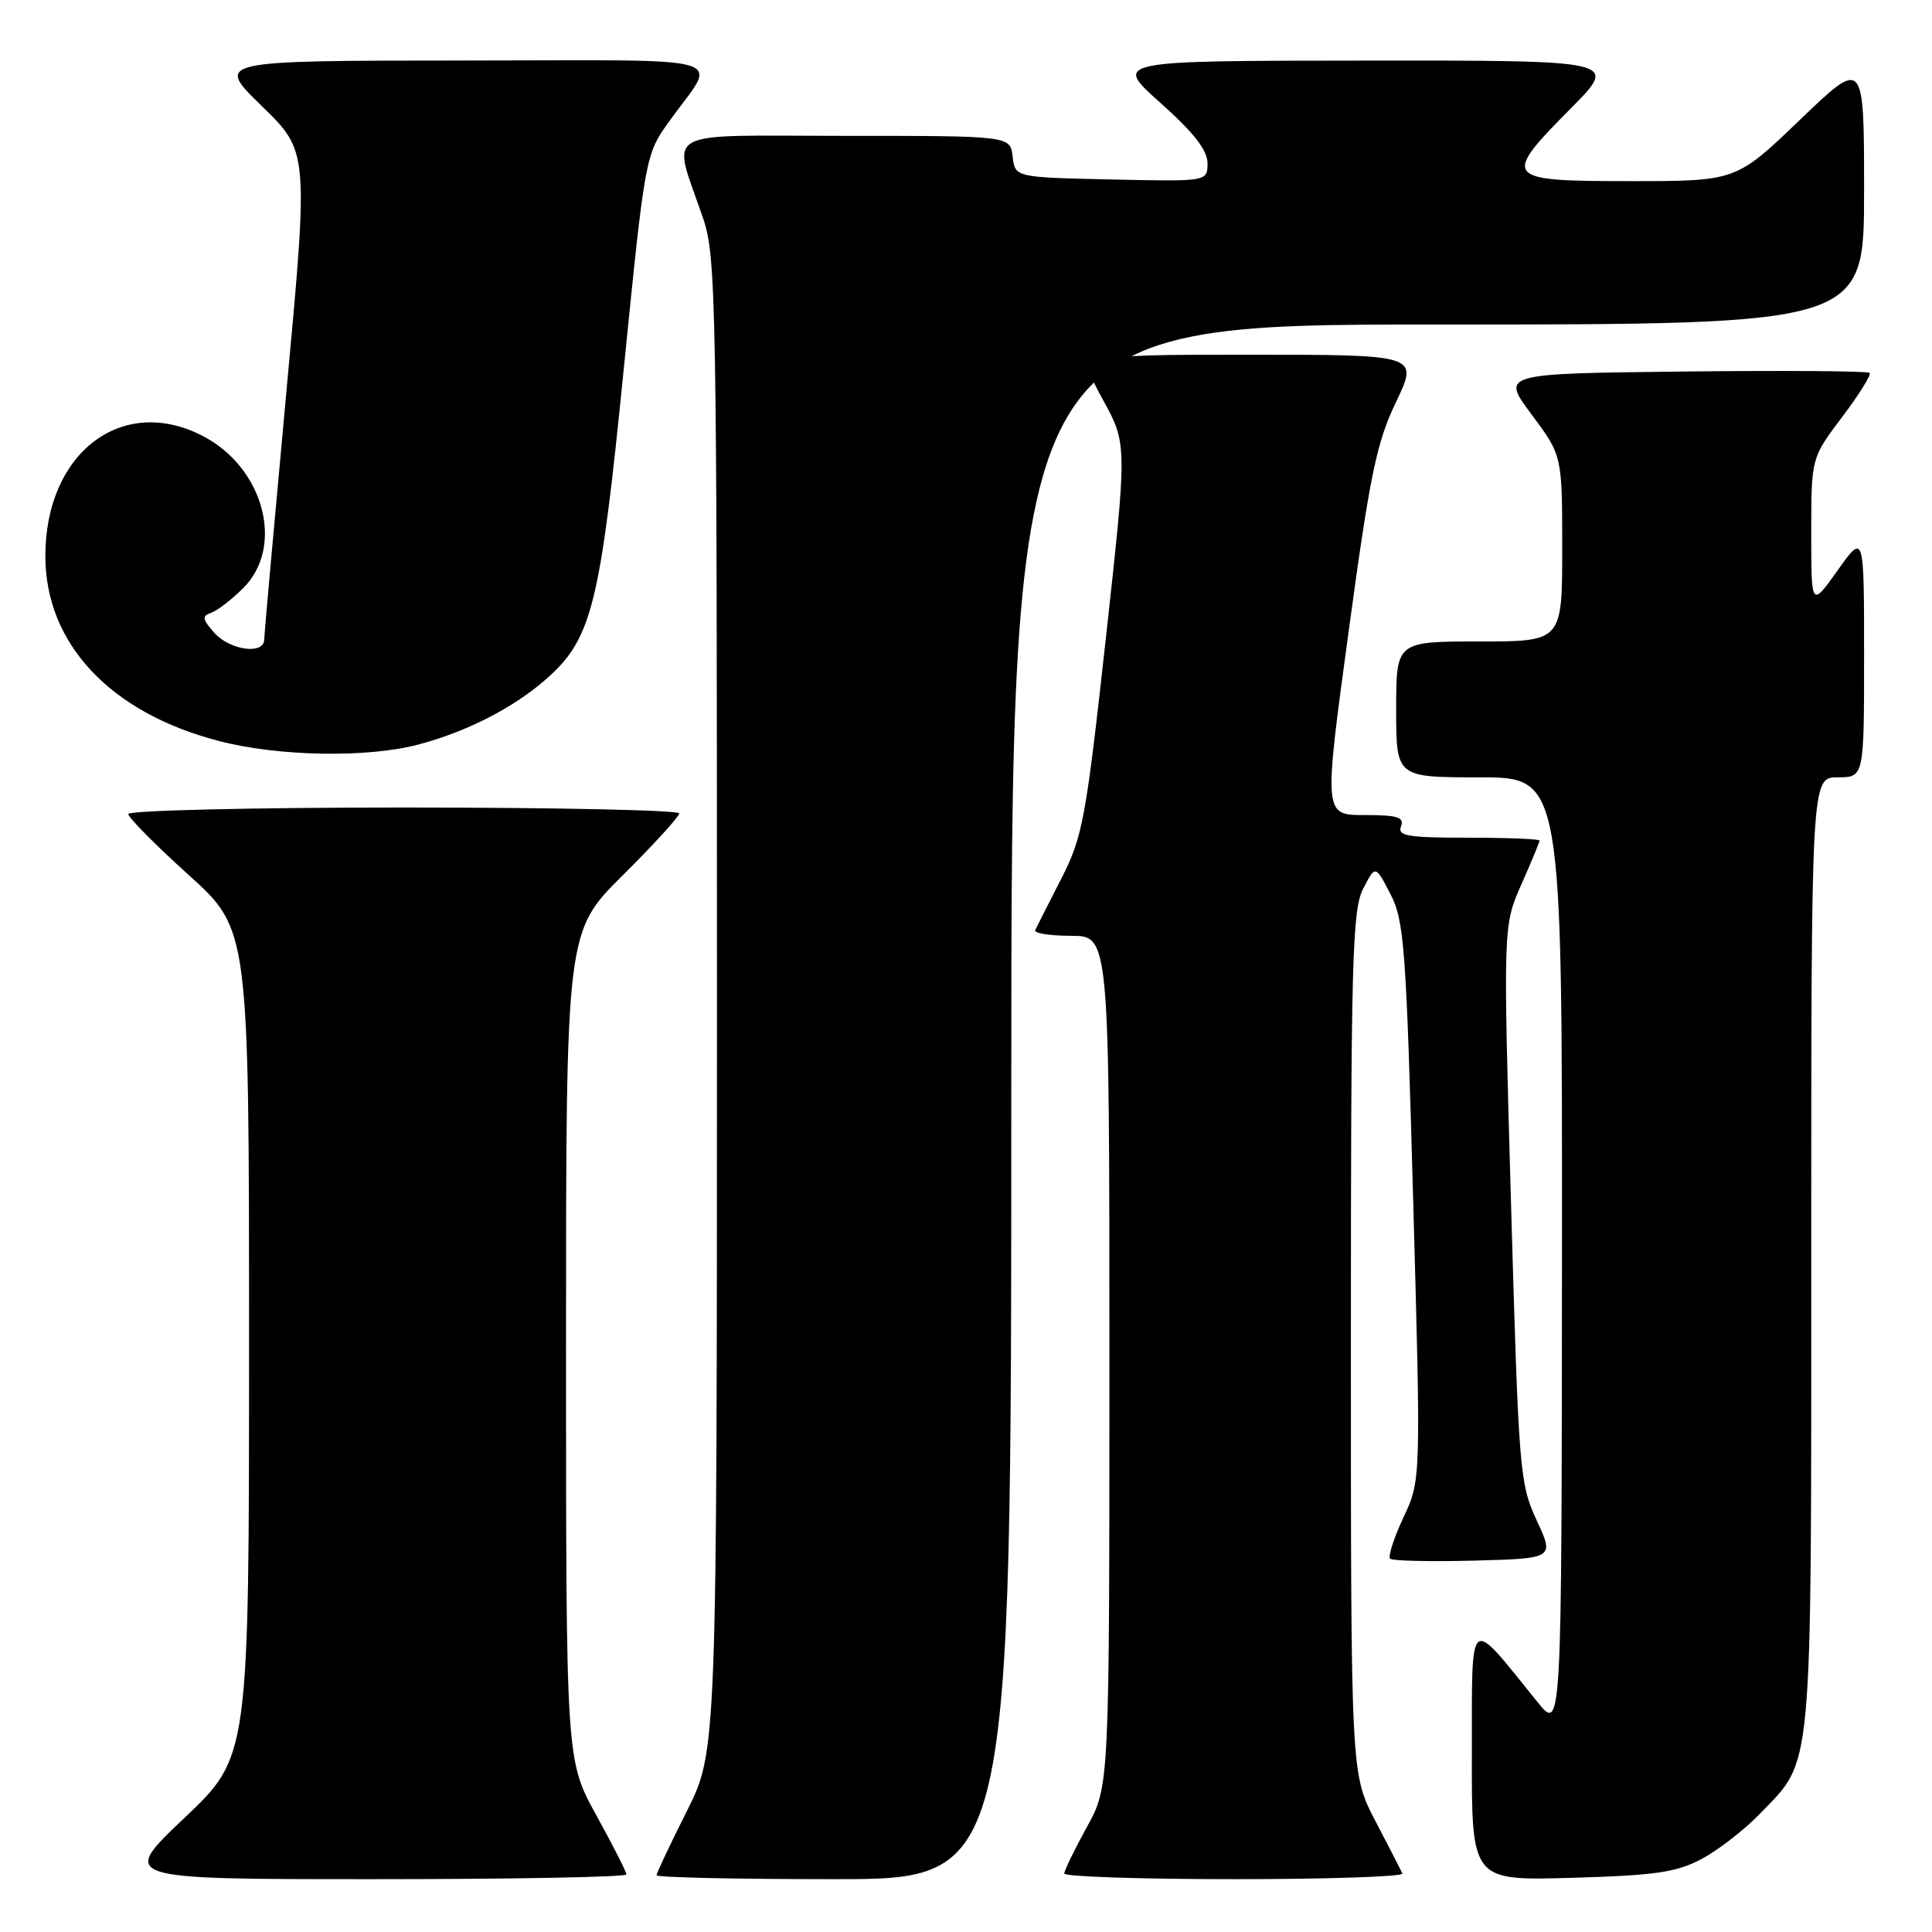 <?xml version="1.0" encoding="UTF-8" standalone="no"?>
<!DOCTYPE svg PUBLIC "-//W3C//DTD SVG 1.1//EN" "http://www.w3.org/Graphics/SVG/1.1/DTD/svg11.dtd" >
<svg xmlns="http://www.w3.org/2000/svg" xmlns:xlink="http://www.w3.org/1999/xlink" version="1.1" viewBox="0 0 256 256">
 <g >
 <path fill="currentColor"
d=" M 83.00 248.37 C 83.00 248.03 81.20 244.49 79.00 240.50 C 75.00 233.25 75.00 233.25 75.00 178.35 C 75.00 123.45 75.00 123.45 82.50 116.00 C 86.63 111.90 90.00 108.20 90.00 107.78 C 90.00 107.35 73.58 107.00 53.50 107.00 C 33.42 107.00 17.00 107.39 17.00 107.86 C 17.00 108.33 20.60 111.97 25.00 115.94 C 33.00 123.16 33.00 123.16 33.00 177.97 C 33.00 232.78 33.00 232.78 24.43 240.89 C 15.87 249.00 15.87 249.00 49.43 249.00 C 67.90 249.00 83.00 248.72 83.00 248.37 Z  M 134.00 146.00 C 134.00 43.00 134.00 43.00 190.50 43.00 C 247.00 43.00 247.00 43.00 247.00 25.36 C 247.00 7.72 247.00 7.72 238.52 15.86 C 230.05 24.00 230.05 24.00 216.02 24.00 C 199.16 24.00 198.90 23.68 208.22 14.28 C 214.44 8.00 214.44 8.00 180.97 8.03 C 147.50 8.05 147.50 8.05 153.75 13.62 C 158.18 17.57 160.00 19.90 160.00 21.62 C 160.00 24.06 160.00 24.06 147.25 23.78 C 134.50 23.50 134.50 23.50 134.18 20.75 C 133.87 18.00 133.87 18.00 111.91 18.00 C 87.02 18.00 89.04 16.83 93.16 28.91 C 94.90 34.02 95.00 39.72 95.00 133.18 C 95.00 232.04 95.00 232.04 91.00 240.00 C 88.80 244.38 87.00 248.19 87.00 248.48 C 87.00 248.77 97.57 249.00 110.50 249.00 C 134.00 249.00 134.00 249.00 134.00 146.00 Z  M 185.83 248.25 C 185.64 247.84 184.03 244.70 182.24 241.28 C 179.00 235.06 179.00 235.06 179.00 177.98 C 179.00 127.21 179.18 120.55 180.63 117.75 C 182.25 114.61 182.25 114.61 184.25 118.49 C 186.07 122.04 186.33 125.56 187.26 159.25 C 188.28 196.13 188.28 196.13 185.97 201.06 C 184.70 203.77 183.90 206.24 184.20 206.53 C 184.49 206.83 189.51 206.94 195.35 206.79 C 205.96 206.50 205.96 206.50 203.61 201.44 C 201.36 196.57 201.23 194.95 200.22 159.53 C 199.17 122.68 199.17 122.68 201.58 117.21 C 202.91 114.21 204.00 111.58 204.00 111.38 C 204.00 111.17 199.74 111.00 194.53 111.00 C 186.53 111.00 185.15 110.77 185.64 109.50 C 186.11 108.28 185.20 108.00 180.80 108.00 C 175.39 108.00 175.39 108.00 178.69 83.75 C 181.53 62.85 182.40 58.64 184.99 53.25 C 187.98 47.00 187.98 47.00 165.42 47.00 C 142.86 47.00 142.86 47.00 146.12 52.92 C 149.37 58.83 149.37 58.83 146.52 84.67 C 143.87 108.68 143.45 110.92 140.59 116.50 C 138.90 119.80 137.36 122.84 137.17 123.25 C 136.99 123.66 139.12 124.00 141.92 124.00 C 147.00 124.00 147.00 124.00 147.00 180.34 C 147.00 236.68 147.00 236.68 144.02 242.09 C 142.38 245.07 141.03 247.84 141.02 248.25 C 141.01 248.66 151.16 249.00 163.58 249.00 C 176.00 249.00 186.01 248.66 185.83 248.25 Z  M 225.50 246.31 C 227.70 245.13 231.17 242.44 233.20 240.33 C 240.28 233.00 240.00 236.09 240.00 166.03 C 240.00 103.00 240.00 103.00 243.50 103.00 C 247.00 103.00 247.00 103.00 247.00 86.82 C 247.00 70.65 247.00 70.65 243.50 75.57 C 240.00 80.49 240.00 80.49 240.00 70.59 C 240.00 60.68 240.00 60.68 244.09 55.26 C 246.34 52.28 247.98 49.65 247.74 49.41 C 247.50 49.16 236.41 49.08 223.10 49.23 C 198.89 49.50 198.89 49.50 202.95 54.93 C 207.00 60.36 207.00 60.36 207.00 72.68 C 207.00 85.00 207.00 85.00 196.00 85.00 C 185.00 85.00 185.00 85.00 185.00 94.00 C 185.00 103.00 185.00 103.00 196.00 103.00 C 207.00 103.00 207.00 103.00 206.97 166.25 C 206.93 229.50 206.93 229.50 203.72 225.52 C 194.43 214.03 195.06 213.54 195.03 232.35 C 195.00 249.20 195.00 249.20 208.25 248.82 C 219.40 248.50 222.13 248.10 225.50 246.31 Z  M 55.50 98.64 C 61.90 96.93 68.04 93.78 72.35 90.00 C 78.42 84.67 79.51 80.33 82.64 49.00 C 85.50 20.50 85.50 20.50 88.73 16.00 C 95.13 7.09 98.24 8.00 61.29 8.02 C 28.50 8.04 28.50 8.04 34.70 14.06 C 40.89 20.09 40.89 20.09 37.96 51.79 C 36.35 69.23 35.02 84.06 35.01 84.75 C 34.99 86.79 30.46 86.17 28.40 83.85 C 26.80 82.04 26.73 81.63 27.99 81.19 C 28.81 80.91 30.72 79.43 32.24 77.91 C 37.71 72.45 35.01 62.10 27.02 57.85 C 16.29 52.15 5.99 59.93 6.01 73.71 C 6.03 85.29 14.59 94.43 28.95 98.17 C 36.89 100.25 48.71 100.45 55.50 98.64 Z "/>
</g>
</svg>